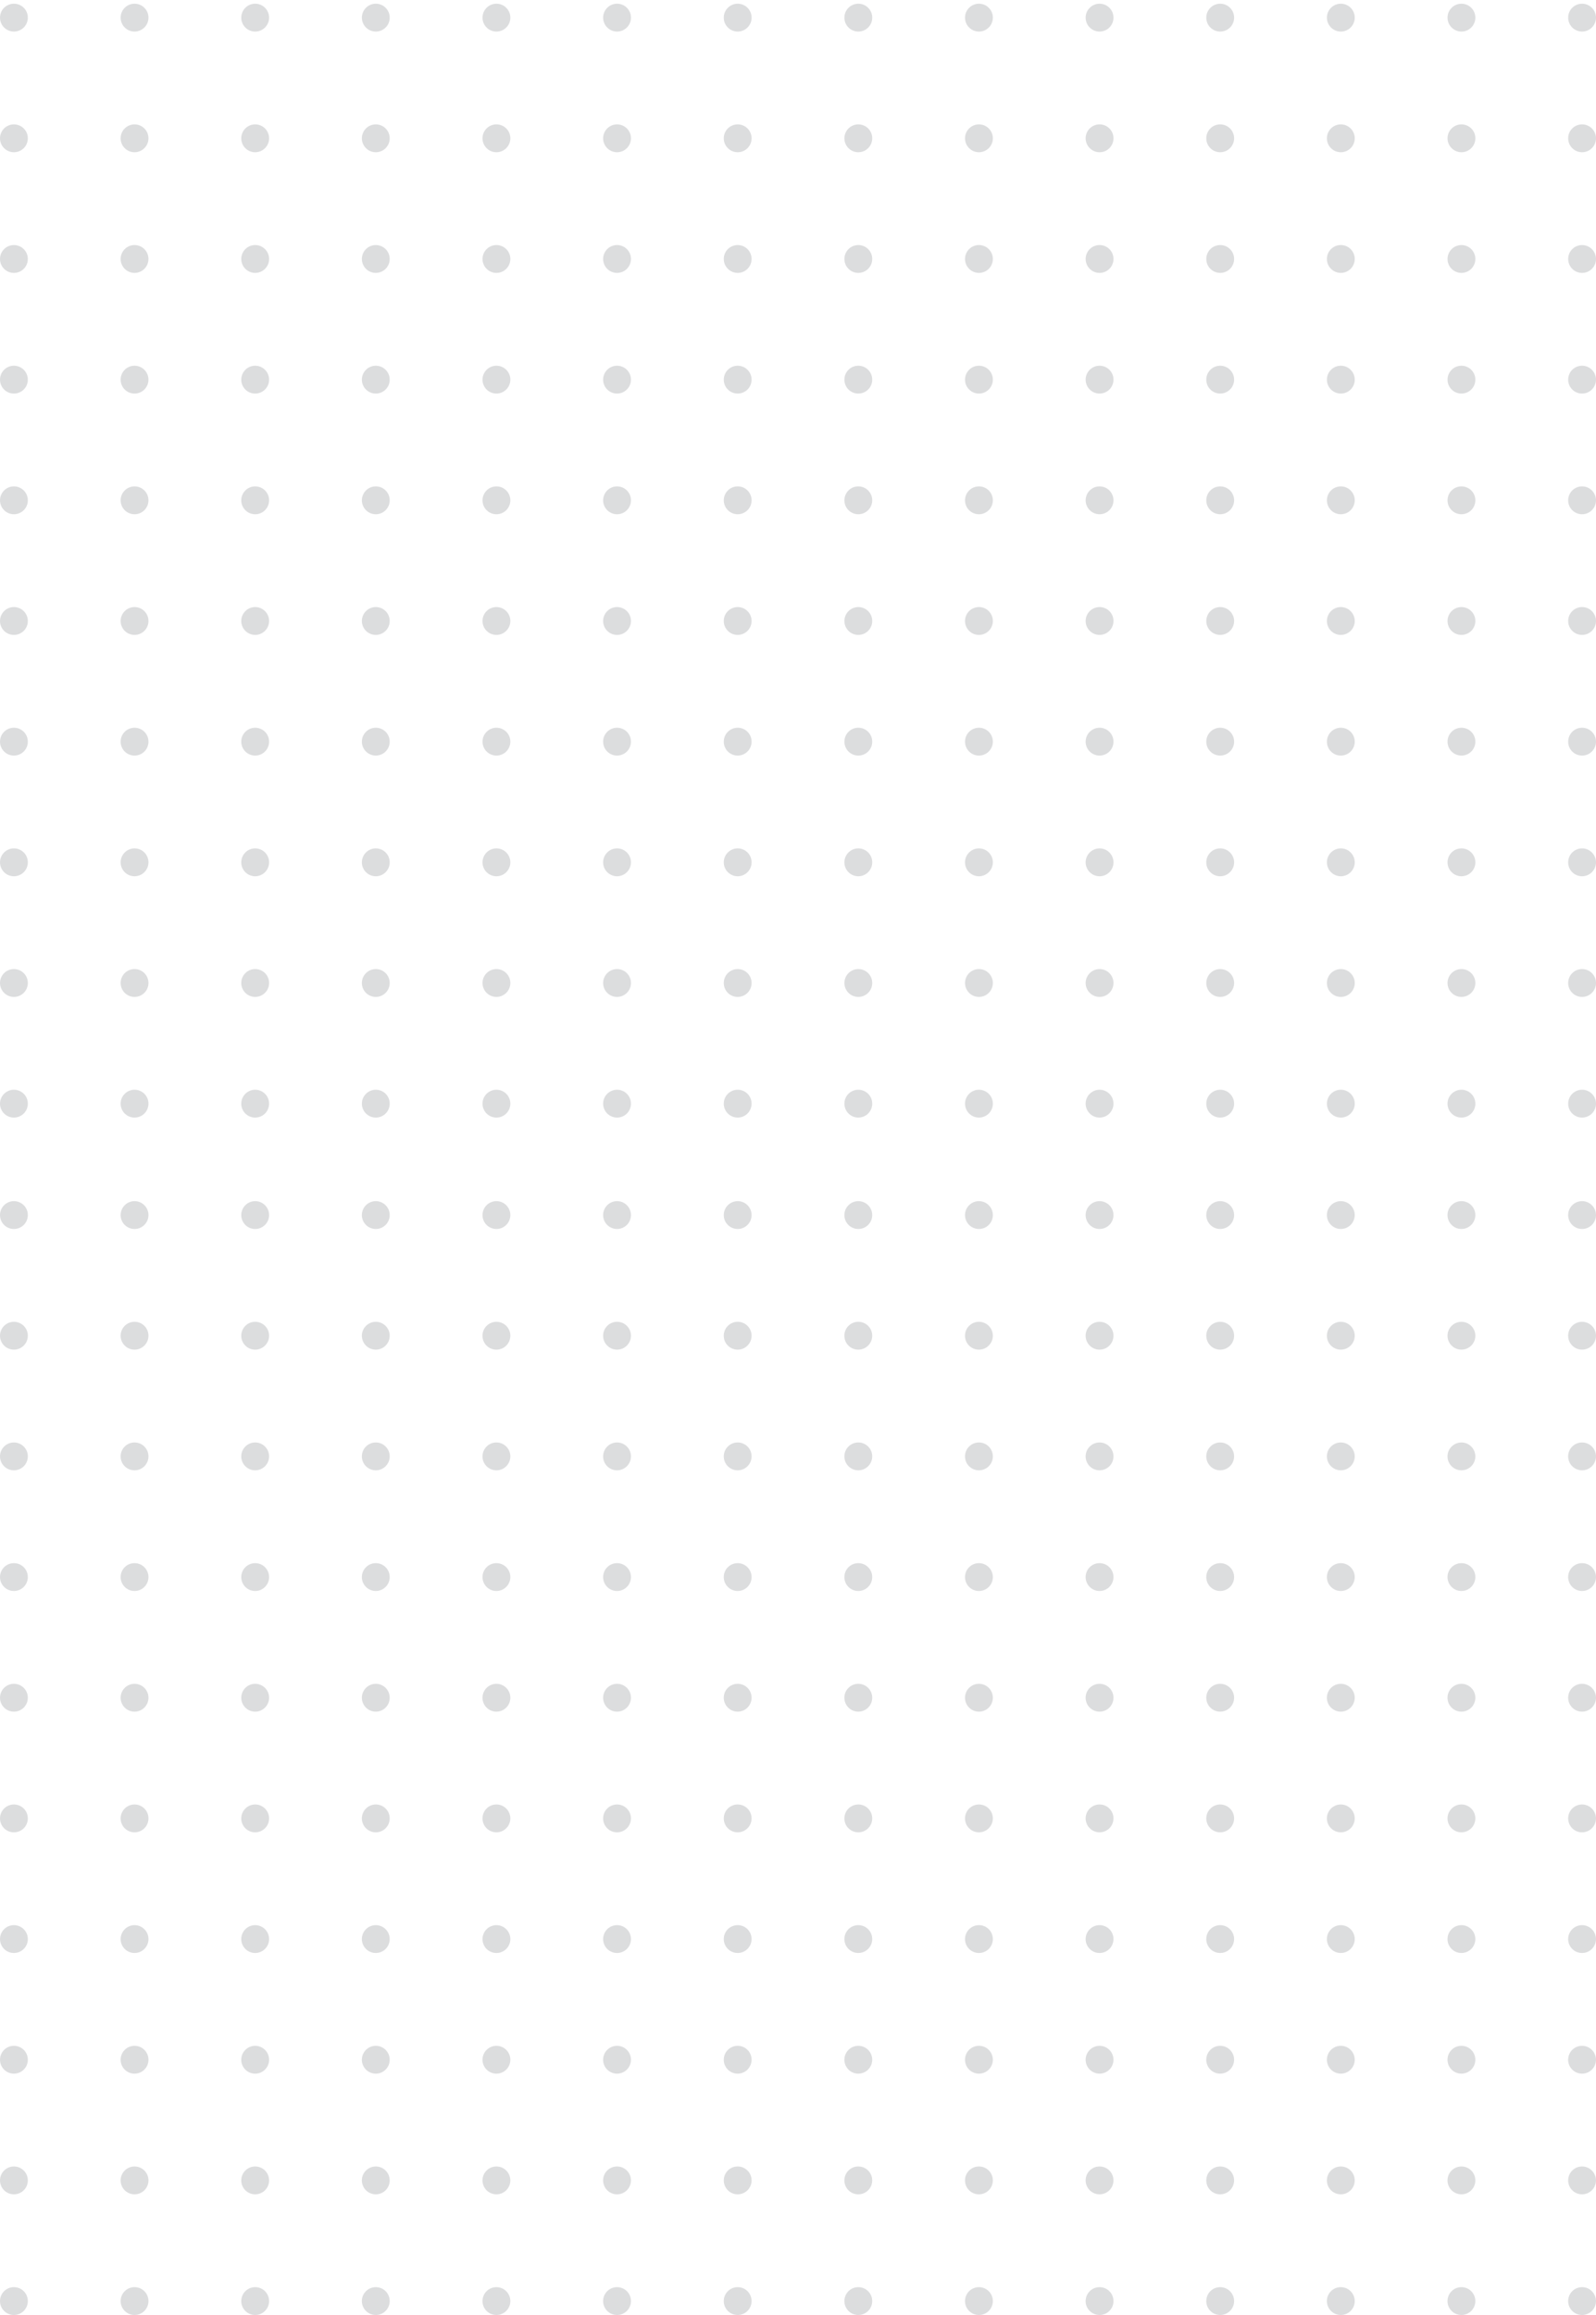 <svg width="240" height="348" viewBox="0 0 240 348" fill="none" xmlns="http://www.w3.org/2000/svg">
<g opacity="0.4">
<circle opacity="0.4" cx="2.093" cy="165.907" r="2.093" transform="rotate(-90 2.093 165.907)" fill="#262B35"/>
<circle opacity="0.4" cx="20.232" cy="165.907" r="2.093" transform="rotate(-90 20.232 165.907)" fill="#262B35"/>
<circle opacity="0.4" cx="38.372" cy="165.907" r="2.093" transform="rotate(-90 38.372 165.907)" fill="#262B35"/>
<circle opacity="0.4" cx="56.511" cy="165.907" r="2.093" transform="rotate(-90 56.511 165.907)" fill="#262B35"/>
<circle opacity="0.4" cx="74.651" cy="165.907" r="2.093" transform="rotate(-90 74.651 165.907)" fill="#262B35"/>
<circle opacity="0.4" cx="92.79" cy="165.907" r="2.093" transform="rotate(-90 92.79 165.907)" fill="#262B35"/>
<circle opacity="0.4" cx="110.93" cy="165.907" r="2.093" transform="rotate(-90 110.93 165.907)" fill="#262B35"/>
<circle opacity="0.4" cx="129.07" cy="165.907" r="2.093" transform="rotate(-90 129.07 165.907)" fill="#262B35"/>
<circle opacity="0.4" cx="147.209" cy="165.907" r="2.093" transform="rotate(-90 147.209 165.907)" fill="#262B35"/>
<circle opacity="0.4" cx="165.349" cy="165.907" r="2.093" transform="rotate(-90 165.349 165.907)" fill="#262B35"/>
<circle opacity="0.4" cx="183.488" cy="165.907" r="2.093" transform="rotate(-90 183.488 165.907)" fill="#262B35"/>
<circle opacity="0.4" cx="201.628" cy="165.907" r="2.093" transform="rotate(-90 201.628 165.907)" fill="#262B35"/>
<circle opacity="0.4" cx="219.767" cy="165.907" r="2.093" transform="rotate(-90 219.767 165.907)" fill="#262B35"/>
<circle opacity="0.4" cx="237.907" cy="165.907" r="2.093" transform="rotate(-90 237.907 165.907)" fill="#262B35"/>
<circle opacity="0.4" cx="2.093" cy="147.767" r="2.093" transform="rotate(-90 2.093 147.767)" fill="#262B35"/>
<circle opacity="0.4" cx="20.232" cy="147.767" r="2.093" transform="rotate(-90 20.232 147.767)" fill="#262B35"/>
<circle opacity="0.4" cx="38.372" cy="147.767" r="2.093" transform="rotate(-90 38.372 147.767)" fill="#262B35"/>
<circle opacity="0.4" cx="56.511" cy="147.767" r="2.093" transform="rotate(-90 56.511 147.767)" fill="#262B35"/>
<circle opacity="0.4" cx="74.651" cy="147.767" r="2.093" transform="rotate(-90 74.651 147.767)" fill="#262B35"/>
<circle opacity="0.4" cx="92.79" cy="147.767" r="2.093" transform="rotate(-90 92.79 147.767)" fill="#262B35"/>
<circle opacity="0.4" cx="110.93" cy="147.767" r="2.093" transform="rotate(-90 110.93 147.767)" fill="#262B35"/>
<circle opacity="0.4" cx="129.07" cy="147.767" r="2.093" transform="rotate(-90 129.07 147.767)" fill="#262B35"/>
<circle opacity="0.4" cx="147.209" cy="147.767" r="2.093" transform="rotate(-90 147.209 147.767)" fill="#262B35"/>
<circle opacity="0.4" cx="165.349" cy="147.767" r="2.093" transform="rotate(-90 165.349 147.767)" fill="#262B35"/>
<circle opacity="0.4" cx="183.488" cy="147.767" r="2.093" transform="rotate(-90 183.488 147.767)" fill="#262B35"/>
<circle opacity="0.4" cx="201.628" cy="147.767" r="2.093" transform="rotate(-90 201.628 147.767)" fill="#262B35"/>
<circle opacity="0.4" cx="219.767" cy="147.767" r="2.093" transform="rotate(-90 219.767 147.767)" fill="#262B35"/>
<circle opacity="0.4" cx="237.907" cy="147.767" r="2.093" transform="rotate(-90 237.907 147.767)" fill="#262B35"/>
<circle opacity="0.4" cx="2.093" cy="129.628" r="2.093" transform="rotate(-90 2.093 129.628)" fill="#262B35"/>
<circle opacity="0.4" cx="20.232" cy="129.628" r="2.093" transform="rotate(-90 20.232 129.628)" fill="#262B35"/>
<circle opacity="0.4" cx="38.372" cy="129.628" r="2.093" transform="rotate(-90 38.372 129.628)" fill="#262B35"/>
<circle opacity="0.4" cx="56.511" cy="129.628" r="2.093" transform="rotate(-90 56.511 129.628)" fill="#262B35"/>
<circle opacity="0.4" cx="74.651" cy="129.628" r="2.093" transform="rotate(-90 74.651 129.628)" fill="#262B35"/>
<circle opacity="0.4" cx="92.79" cy="129.628" r="2.093" transform="rotate(-90 92.79 129.628)" fill="#262B35"/>
<circle opacity="0.4" cx="110.93" cy="129.628" r="2.093" transform="rotate(-90 110.93 129.628)" fill="#262B35"/>
<circle opacity="0.4" cx="129.07" cy="129.628" r="2.093" transform="rotate(-90 129.07 129.628)" fill="#262B35"/>
<circle opacity="0.4" cx="147.209" cy="129.628" r="2.093" transform="rotate(-90 147.209 129.628)" fill="#262B35"/>
<circle opacity="0.4" cx="165.349" cy="129.628" r="2.093" transform="rotate(-90 165.349 129.628)" fill="#262B35"/>
<circle opacity="0.4" cx="183.488" cy="129.628" r="2.093" transform="rotate(-90 183.488 129.628)" fill="#262B35"/>
<circle opacity="0.4" cx="201.628" cy="129.628" r="2.093" transform="rotate(-90 201.628 129.628)" fill="#262B35"/>
<circle opacity="0.4" cx="219.767" cy="129.628" r="2.093" transform="rotate(-90 219.767 129.628)" fill="#262B35"/>
<circle opacity="0.4" cx="237.907" cy="129.628" r="2.093" transform="rotate(-90 237.907 129.628)" fill="#262B35"/>
<circle opacity="0.4" cx="2.093" cy="111.488" r="2.093" transform="rotate(-90 2.093 111.488)" fill="#262B35"/>
<circle opacity="0.4" cx="20.232" cy="111.488" r="2.093" transform="rotate(-90 20.232 111.488)" fill="#262B35"/>
<circle opacity="0.4" cx="38.372" cy="111.488" r="2.093" transform="rotate(-90 38.372 111.488)" fill="#262B35"/>
<circle opacity="0.4" cx="56.511" cy="111.488" r="2.093" transform="rotate(-90 56.511 111.488)" fill="#262B35"/>
<circle opacity="0.4" cx="74.651" cy="111.488" r="2.093" transform="rotate(-90 74.651 111.488)" fill="#262B35"/>
<circle opacity="0.4" cx="92.79" cy="111.488" r="2.093" transform="rotate(-90 92.79 111.488)" fill="#262B35"/>
<circle opacity="0.4" cx="110.93" cy="111.488" r="2.093" transform="rotate(-90 110.93 111.488)" fill="#262B35"/>
<circle opacity="0.4" cx="129.07" cy="111.488" r="2.093" transform="rotate(-90 129.07 111.488)" fill="#262B35"/>
<circle opacity="0.4" cx="147.209" cy="111.488" r="2.093" transform="rotate(-90 147.209 111.488)" fill="#262B35"/>
<circle opacity="0.4" cx="165.349" cy="111.488" r="2.093" transform="rotate(-90 165.349 111.488)" fill="#262B35"/>
<circle opacity="0.4" cx="183.488" cy="111.488" r="2.093" transform="rotate(-90 183.488 111.488)" fill="#262B35"/>
<circle opacity="0.4" cx="201.628" cy="111.488" r="2.093" transform="rotate(-90 201.628 111.488)" fill="#262B35"/>
<circle opacity="0.4" cx="219.767" cy="111.488" r="2.093" transform="rotate(-90 219.767 111.488)" fill="#262B35"/>
<circle opacity="0.4" cx="237.907" cy="111.488" r="2.093" transform="rotate(-90 237.907 111.488)" fill="#262B35"/>
<circle opacity="0.4" cx="2.093" cy="93.349" r="2.093" transform="rotate(-90 2.093 93.349)" fill="#262B35"/>
<circle opacity="0.4" cx="20.232" cy="93.349" r="2.093" transform="rotate(-90 20.232 93.349)" fill="#262B35"/>
<circle opacity="0.4" cx="38.372" cy="93.349" r="2.093" transform="rotate(-90 38.372 93.349)" fill="#262B35"/>
<circle opacity="0.4" cx="56.511" cy="93.349" r="2.093" transform="rotate(-90 56.511 93.349)" fill="#262B35"/>
<circle opacity="0.4" cx="74.651" cy="93.349" r="2.093" transform="rotate(-90 74.651 93.349)" fill="#262B35"/>
<circle opacity="0.4" cx="92.79" cy="93.349" r="2.093" transform="rotate(-90 92.79 93.349)" fill="#262B35"/>
<circle opacity="0.4" cx="110.93" cy="93.349" r="2.093" transform="rotate(-90 110.93 93.349)" fill="#262B35"/>
<circle opacity="0.4" cx="129.07" cy="93.349" r="2.093" transform="rotate(-90 129.07 93.349)" fill="#262B35"/>
<circle opacity="0.4" cx="147.209" cy="93.349" r="2.093" transform="rotate(-90 147.209 93.349)" fill="#262B35"/>
<circle opacity="0.4" cx="165.349" cy="93.349" r="2.093" transform="rotate(-90 165.349 93.349)" fill="#262B35"/>
<circle opacity="0.4" cx="183.488" cy="93.349" r="2.093" transform="rotate(-90 183.488 93.349)" fill="#262B35"/>
<circle opacity="0.4" cx="201.628" cy="93.349" r="2.093" transform="rotate(-90 201.628 93.349)" fill="#262B35"/>
<circle opacity="0.4" cx="219.767" cy="93.349" r="2.093" transform="rotate(-90 219.767 93.349)" fill="#262B35"/>
<circle opacity="0.4" cx="237.907" cy="93.349" r="2.093" transform="rotate(-90 237.907 93.349)" fill="#262B35"/>
<circle opacity="0.4" cx="2.093" cy="75.209" r="2.093" transform="rotate(-90 2.093 75.209)" fill="#262B35"/>
<circle opacity="0.4" cx="20.232" cy="75.209" r="2.093" transform="rotate(-90 20.232 75.209)" fill="#262B35"/>
<circle opacity="0.4" cx="38.372" cy="75.209" r="2.093" transform="rotate(-90 38.372 75.209)" fill="#262B35"/>
<circle opacity="0.4" cx="56.511" cy="75.209" r="2.093" transform="rotate(-90 56.511 75.209)" fill="#262B35"/>
<circle opacity="0.4" cx="74.651" cy="75.209" r="2.093" transform="rotate(-90 74.651 75.209)" fill="#262B35"/>
<circle opacity="0.4" cx="92.79" cy="75.209" r="2.093" transform="rotate(-90 92.79 75.209)" fill="#262B35"/>
<circle opacity="0.4" cx="110.93" cy="75.209" r="2.093" transform="rotate(-90 110.93 75.209)" fill="#262B35"/>
<circle opacity="0.4" cx="129.07" cy="75.209" r="2.093" transform="rotate(-90 129.07 75.209)" fill="#262B35"/>
<circle opacity="0.4" cx="147.209" cy="75.209" r="2.093" transform="rotate(-90 147.209 75.209)" fill="#262B35"/>
<circle opacity="0.4" cx="165.349" cy="75.209" r="2.093" transform="rotate(-90 165.349 75.209)" fill="#262B35"/>
<circle opacity="0.4" cx="183.488" cy="75.209" r="2.093" transform="rotate(-90 183.488 75.209)" fill="#262B35"/>
<circle opacity="0.4" cx="201.628" cy="75.209" r="2.093" transform="rotate(-90 201.628 75.209)" fill="#262B35"/>
<circle opacity="0.4" cx="219.767" cy="75.209" r="2.093" transform="rotate(-90 219.767 75.209)" fill="#262B35"/>
<circle opacity="0.4" cx="237.907" cy="75.209" r="2.093" transform="rotate(-90 237.907 75.209)" fill="#262B35"/>
<circle opacity="0.4" cx="2.093" cy="57.07" r="2.093" transform="rotate(-90 2.093 57.07)" fill="#262B35"/>
<circle opacity="0.4" cx="20.232" cy="57.07" r="2.093" transform="rotate(-90 20.232 57.07)" fill="#262B35"/>
<circle opacity="0.4" cx="38.372" cy="57.07" r="2.093" transform="rotate(-90 38.372 57.07)" fill="#262B35"/>
<circle opacity="0.4" cx="56.511" cy="57.07" r="2.093" transform="rotate(-90 56.511 57.07)" fill="#262B35"/>
<circle opacity="0.4" cx="74.651" cy="57.07" r="2.093" transform="rotate(-90 74.651 57.07)" fill="#262B35"/>
<circle opacity="0.4" cx="92.79" cy="57.07" r="2.093" transform="rotate(-90 92.79 57.07)" fill="#262B35"/>
<circle opacity="0.4" cx="110.93" cy="57.07" r="2.093" transform="rotate(-90 110.93 57.07)" fill="#262B35"/>
<circle opacity="0.4" cx="129.07" cy="57.07" r="2.093" transform="rotate(-90 129.07 57.07)" fill="#262B35"/>
<circle opacity="0.4" cx="147.209" cy="57.07" r="2.093" transform="rotate(-90 147.209 57.07)" fill="#262B35"/>
<circle opacity="0.4" cx="165.349" cy="57.07" r="2.093" transform="rotate(-90 165.349 57.07)" fill="#262B35"/>
<circle opacity="0.4" cx="183.488" cy="57.07" r="2.093" transform="rotate(-90 183.488 57.07)" fill="#262B35"/>
<circle opacity="0.4" cx="201.628" cy="57.07" r="2.093" transform="rotate(-90 201.628 57.07)" fill="#262B35"/>
<circle opacity="0.4" cx="219.767" cy="57.07" r="2.093" transform="rotate(-90 219.767 57.07)" fill="#262B35"/>
<circle opacity="0.4" cx="237.907" cy="57.07" r="2.093" transform="rotate(-90 237.907 57.07)" fill="#262B35"/>
<circle opacity="0.4" cx="2.093" cy="38.93" r="2.093" transform="rotate(-90 2.093 38.93)" fill="#262B35"/>
<circle opacity="0.4" cx="20.232" cy="38.93" r="2.093" transform="rotate(-90 20.232 38.93)" fill="#262B35"/>
<circle opacity="0.4" cx="38.372" cy="38.93" r="2.093" transform="rotate(-90 38.372 38.93)" fill="#262B35"/>
<circle opacity="0.4" cx="56.511" cy="38.93" r="2.093" transform="rotate(-90 56.511 38.93)" fill="#262B35"/>
<circle opacity="0.4" cx="74.651" cy="38.93" r="2.093" transform="rotate(-90 74.651 38.93)" fill="#262B35"/>
<circle opacity="0.4" cx="92.79" cy="38.93" r="2.093" transform="rotate(-90 92.79 38.93)" fill="#262B35"/>
<circle opacity="0.4" cx="110.93" cy="38.93" r="2.093" transform="rotate(-90 110.93 38.93)" fill="#262B35"/>
<circle opacity="0.4" cx="129.07" cy="38.93" r="2.093" transform="rotate(-90 129.07 38.93)" fill="#262B35"/>
<circle opacity="0.4" cx="147.209" cy="38.93" r="2.093" transform="rotate(-90 147.209 38.93)" fill="#262B35"/>
<circle opacity="0.4" cx="165.349" cy="38.93" r="2.093" transform="rotate(-90 165.349 38.93)" fill="#262B35"/>
<circle opacity="0.4" cx="183.488" cy="38.93" r="2.093" transform="rotate(-90 183.488 38.93)" fill="#262B35"/>
<circle opacity="0.4" cx="201.628" cy="38.93" r="2.093" transform="rotate(-90 201.628 38.93)" fill="#262B35"/>
<circle opacity="0.4" cx="219.767" cy="38.93" r="2.093" transform="rotate(-90 219.767 38.93)" fill="#262B35"/>
<circle opacity="0.4" cx="237.907" cy="38.93" r="2.093" transform="rotate(-90 237.907 38.93)" fill="#262B35"/>
<circle opacity="0.4" cx="2.093" cy="20.79" r="2.093" transform="rotate(-90 2.093 20.79)" fill="#262B35"/>
<circle opacity="0.4" cx="20.232" cy="20.79" r="2.093" transform="rotate(-90 20.232 20.79)" fill="#262B35"/>
<circle opacity="0.4" cx="38.372" cy="20.79" r="2.093" transform="rotate(-90 38.372 20.79)" fill="#262B35"/>
<circle opacity="0.4" cx="56.511" cy="20.79" r="2.093" transform="rotate(-90 56.511 20.79)" fill="#262B35"/>
<circle opacity="0.4" cx="74.651" cy="20.79" r="2.093" transform="rotate(-90 74.651 20.79)" fill="#262B35"/>
<circle opacity="0.4" cx="92.79" cy="20.79" r="2.093" transform="rotate(-90 92.79 20.79)" fill="#262B35"/>
<circle opacity="0.4" cx="110.93" cy="20.79" r="2.093" transform="rotate(-90 110.93 20.79)" fill="#262B35"/>
<circle opacity="0.4" cx="129.07" cy="20.79" r="2.093" transform="rotate(-90 129.07 20.79)" fill="#262B35"/>
<circle opacity="0.4" cx="147.209" cy="20.79" r="2.093" transform="rotate(-90 147.209 20.79)" fill="#262B35"/>
<circle opacity="0.4" cx="165.349" cy="20.79" r="2.093" transform="rotate(-90 165.349 20.79)" fill="#262B35"/>
<circle opacity="0.4" cx="183.488" cy="20.79" r="2.093" transform="rotate(-90 183.488 20.79)" fill="#262B35"/>
<circle opacity="0.4" cx="201.628" cy="20.79" r="2.093" transform="rotate(-90 201.628 20.79)" fill="#262B35"/>
<circle opacity="0.4" cx="219.767" cy="20.79" r="2.093" transform="rotate(-90 219.767 20.79)" fill="#262B35"/>
<circle opacity="0.4" cx="237.907" cy="20.79" r="2.093" transform="rotate(-90 237.907 20.79)" fill="#262B35"/>
<circle opacity="0.4" cx="2.093" cy="2.651" r="2.093" transform="rotate(-90 2.093 2.651)" fill="#262B35"/>
<circle opacity="0.4" cx="20.232" cy="2.651" r="2.093" transform="rotate(-90 20.232 2.651)" fill="#262B35"/>
<circle opacity="0.4" cx="38.372" cy="2.651" r="2.093" transform="rotate(-90 38.372 2.651)" fill="#262B35"/>
<circle opacity="0.4" cx="56.511" cy="2.651" r="2.093" transform="rotate(-90 56.511 2.651)" fill="#262B35"/>
<circle opacity="0.4" cx="74.651" cy="2.651" r="2.093" transform="rotate(-90 74.651 2.651)" fill="#262B35"/>
<circle opacity="0.4" cx="92.79" cy="2.651" r="2.093" transform="rotate(-90 92.79 2.651)" fill="#262B35"/>
<circle opacity="0.4" cx="110.93" cy="2.651" r="2.093" transform="rotate(-90 110.93 2.651)" fill="#262B35"/>
<circle opacity="0.4" cx="129.07" cy="2.651" r="2.093" transform="rotate(-90 129.07 2.651)" fill="#262B35"/>
<circle opacity="0.4" cx="147.209" cy="2.651" r="2.093" transform="rotate(-90 147.209 2.651)" fill="#262B35"/>
<circle opacity="0.4" cx="165.349" cy="2.651" r="2.093" transform="rotate(-90 165.349 2.651)" fill="#262B35"/>
<circle opacity="0.4" cx="183.488" cy="2.651" r="2.093" transform="rotate(-90 183.488 2.651)" fill="#262B35"/>
<circle opacity="0.4" cx="201.628" cy="2.651" r="2.093" transform="rotate(-90 201.628 2.651)" fill="#262B35"/>
<circle opacity="0.4" cx="219.767" cy="2.651" r="2.093" transform="rotate(-90 219.767 2.651)" fill="#262B35"/>
<circle opacity="0.4" cx="237.907" cy="2.651" r="2.093" transform="rotate(-90 237.907 2.651)" fill="#262B35"/>
</g>
<g opacity="0.4">
<circle opacity="0.4" cx="2.093" cy="345.907" r="2.093" transform="rotate(-90 2.093 345.907)" fill="#262B35"/>
<circle opacity="0.4" cx="20.232" cy="345.907" r="2.093" transform="rotate(-90 20.232 345.907)" fill="#262B35"/>
<circle opacity="0.4" cx="38.372" cy="345.907" r="2.093" transform="rotate(-90 38.372 345.907)" fill="#262B35"/>
<circle opacity="0.4" cx="56.51" cy="345.907" r="2.093" transform="rotate(-90 56.51 345.907)" fill="#262B35"/>
<circle opacity="0.4" cx="74.65" cy="345.907" r="2.093" transform="rotate(-90 74.65 345.907)" fill="#262B35"/>
<circle opacity="0.4" cx="92.789" cy="345.907" r="2.093" transform="rotate(-90 92.789 345.907)" fill="#262B35"/>
<circle opacity="0.4" cx="110.929" cy="345.907" r="2.093" transform="rotate(-90 110.929 345.907)" fill="#262B35"/>
<circle opacity="0.4" cx="129.068" cy="345.907" r="2.093" transform="rotate(-90 129.068 345.907)" fill="#262B35"/>
<circle opacity="0.4" cx="147.208" cy="345.907" r="2.093" transform="rotate(-90 147.208 345.907)" fill="#262B35"/>
<circle opacity="0.4" cx="165.347" cy="345.907" r="2.093" transform="rotate(-90 165.347 345.907)" fill="#262B35"/>
<circle opacity="0.4" cx="183.486" cy="345.907" r="2.093" transform="rotate(-90 183.486 345.907)" fill="#262B35"/>
<circle opacity="0.4" cx="201.625" cy="345.907" r="2.093" transform="rotate(-90 201.625 345.907)" fill="#262B35"/>
<circle opacity="0.4" cx="219.764" cy="345.907" r="2.093" transform="rotate(-90 219.764 345.907)" fill="#262B35"/>
<circle opacity="0.4" cx="237.904" cy="345.907" r="2.093" transform="rotate(-90 237.904 345.907)" fill="#262B35"/>
<circle opacity="0.4" cx="2.093" cy="327.767" r="2.093" transform="rotate(-90 2.093 327.767)" fill="#262B35"/>
<circle opacity="0.4" cx="20.232" cy="327.767" r="2.093" transform="rotate(-90 20.232 327.767)" fill="#262B35"/>
<circle opacity="0.4" cx="38.372" cy="327.767" r="2.093" transform="rotate(-90 38.372 327.767)" fill="#262B35"/>
<circle opacity="0.4" cx="56.51" cy="327.767" r="2.093" transform="rotate(-90 56.51 327.767)" fill="#262B35"/>
<circle opacity="0.4" cx="74.65" cy="327.767" r="2.093" transform="rotate(-90 74.65 327.767)" fill="#262B35"/>
<circle opacity="0.4" cx="92.789" cy="327.767" r="2.093" transform="rotate(-90 92.789 327.767)" fill="#262B35"/>
<circle opacity="0.4" cx="110.929" cy="327.767" r="2.093" transform="rotate(-90 110.929 327.767)" fill="#262B35"/>
<circle opacity="0.4" cx="129.068" cy="327.767" r="2.093" transform="rotate(-90 129.068 327.767)" fill="#262B35"/>
<circle opacity="0.4" cx="147.208" cy="327.767" r="2.093" transform="rotate(-90 147.208 327.767)" fill="#262B35"/>
<circle opacity="0.4" cx="165.347" cy="327.767" r="2.093" transform="rotate(-90 165.347 327.767)" fill="#262B35"/>
<circle opacity="0.4" cx="183.486" cy="327.767" r="2.093" transform="rotate(-90 183.486 327.767)" fill="#262B35"/>
<circle opacity="0.4" cx="201.625" cy="327.767" r="2.093" transform="rotate(-90 201.625 327.767)" fill="#262B35"/>
<circle opacity="0.4" cx="219.764" cy="327.767" r="2.093" transform="rotate(-90 219.764 327.767)" fill="#262B35"/>
<circle opacity="0.4" cx="237.904" cy="327.767" r="2.093" transform="rotate(-90 237.904 327.767)" fill="#262B35"/>
<circle opacity="0.4" cx="2.093" cy="309.628" r="2.093" transform="rotate(-90 2.093 309.628)" fill="#262B35"/>
<circle opacity="0.4" cx="20.232" cy="309.628" r="2.093" transform="rotate(-90 20.232 309.628)" fill="#262B35"/>
<circle opacity="0.4" cx="38.372" cy="309.628" r="2.093" transform="rotate(-90 38.372 309.628)" fill="#262B35"/>
<circle opacity="0.4" cx="56.51" cy="309.628" r="2.093" transform="rotate(-90 56.51 309.628)" fill="#262B35"/>
<circle opacity="0.4" cx="74.65" cy="309.628" r="2.093" transform="rotate(-90 74.65 309.628)" fill="#262B35"/>
<circle opacity="0.4" cx="92.789" cy="309.628" r="2.093" transform="rotate(-90 92.789 309.628)" fill="#262B35"/>
<circle opacity="0.4" cx="110.929" cy="309.628" r="2.093" transform="rotate(-90 110.929 309.628)" fill="#262B35"/>
<circle opacity="0.4" cx="129.068" cy="309.628" r="2.093" transform="rotate(-90 129.068 309.628)" fill="#262B35"/>
<circle opacity="0.4" cx="147.208" cy="309.628" r="2.093" transform="rotate(-90 147.208 309.628)" fill="#262B35"/>
<circle opacity="0.4" cx="165.347" cy="309.628" r="2.093" transform="rotate(-90 165.347 309.628)" fill="#262B35"/>
<circle opacity="0.4" cx="183.486" cy="309.628" r="2.093" transform="rotate(-90 183.486 309.628)" fill="#262B35"/>
<circle opacity="0.4" cx="201.625" cy="309.628" r="2.093" transform="rotate(-90 201.625 309.628)" fill="#262B35"/>
<circle opacity="0.4" cx="219.764" cy="309.628" r="2.093" transform="rotate(-90 219.764 309.628)" fill="#262B35"/>
<circle opacity="0.4" cx="237.904" cy="309.628" r="2.093" transform="rotate(-90 237.904 309.628)" fill="#262B35"/>
<circle opacity="0.4" cx="2.093" cy="291.488" r="2.093" transform="rotate(-90 2.093 291.488)" fill="#262B35"/>
<circle opacity="0.4" cx="20.232" cy="291.488" r="2.093" transform="rotate(-90 20.232 291.488)" fill="#262B35"/>
<circle opacity="0.4" cx="38.372" cy="291.488" r="2.093" transform="rotate(-90 38.372 291.488)" fill="#262B35"/>
<circle opacity="0.4" cx="56.51" cy="291.488" r="2.093" transform="rotate(-90 56.51 291.488)" fill="#262B35"/>
<circle opacity="0.4" cx="74.65" cy="291.488" r="2.093" transform="rotate(-90 74.65 291.488)" fill="#262B35"/>
<circle opacity="0.4" cx="92.789" cy="291.488" r="2.093" transform="rotate(-90 92.789 291.488)" fill="#262B35"/>
<circle opacity="0.4" cx="110.929" cy="291.488" r="2.093" transform="rotate(-90 110.929 291.488)" fill="#262B35"/>
<circle opacity="0.4" cx="129.068" cy="291.488" r="2.093" transform="rotate(-90 129.068 291.488)" fill="#262B35"/>
<circle opacity="0.4" cx="147.208" cy="291.488" r="2.093" transform="rotate(-90 147.208 291.488)" fill="#262B35"/>
<circle opacity="0.4" cx="165.347" cy="291.488" r="2.093" transform="rotate(-90 165.347 291.488)" fill="#262B35"/>
<circle opacity="0.4" cx="183.486" cy="291.488" r="2.093" transform="rotate(-90 183.486 291.488)" fill="#262B35"/>
<circle opacity="0.4" cx="201.625" cy="291.488" r="2.093" transform="rotate(-90 201.625 291.488)" fill="#262B35"/>
<circle opacity="0.4" cx="219.764" cy="291.488" r="2.093" transform="rotate(-90 219.764 291.488)" fill="#262B35"/>
<circle opacity="0.4" cx="237.904" cy="291.488" r="2.093" transform="rotate(-90 237.904 291.488)" fill="#262B35"/>
<circle opacity="0.4" cx="2.093" cy="273.349" r="2.093" transform="rotate(-90 2.093 273.349)" fill="#262B35"/>
<circle opacity="0.4" cx="20.232" cy="273.349" r="2.093" transform="rotate(-90 20.232 273.349)" fill="#262B35"/>
<circle opacity="0.4" cx="38.372" cy="273.349" r="2.093" transform="rotate(-90 38.372 273.349)" fill="#262B35"/>
<circle opacity="0.4" cx="56.51" cy="273.349" r="2.093" transform="rotate(-90 56.51 273.349)" fill="#262B35"/>
<circle opacity="0.4" cx="74.65" cy="273.349" r="2.093" transform="rotate(-90 74.65 273.349)" fill="#262B35"/>
<circle opacity="0.4" cx="92.789" cy="273.349" r="2.093" transform="rotate(-90 92.789 273.349)" fill="#262B35"/>
<circle opacity="0.4" cx="110.929" cy="273.349" r="2.093" transform="rotate(-90 110.929 273.349)" fill="#262B35"/>
<circle opacity="0.4" cx="129.068" cy="273.349" r="2.093" transform="rotate(-90 129.068 273.349)" fill="#262B35"/>
<circle opacity="0.4" cx="147.208" cy="273.349" r="2.093" transform="rotate(-90 147.208 273.349)" fill="#262B35"/>
<circle opacity="0.4" cx="165.347" cy="273.349" r="2.093" transform="rotate(-90 165.347 273.349)" fill="#262B35"/>
<circle opacity="0.4" cx="183.486" cy="273.349" r="2.093" transform="rotate(-90 183.486 273.349)" fill="#262B35"/>
<circle opacity="0.4" cx="201.625" cy="273.349" r="2.093" transform="rotate(-90 201.625 273.349)" fill="#262B35"/>
<circle opacity="0.4" cx="219.764" cy="273.349" r="2.093" transform="rotate(-90 219.764 273.349)" fill="#262B35"/>
<circle opacity="0.4" cx="237.904" cy="273.349" r="2.093" transform="rotate(-90 237.904 273.349)" fill="#262B35"/>
<circle opacity="0.4" cx="2.093" cy="255.21" r="2.093" transform="rotate(-90 2.093 255.21)" fill="#262B35"/>
<circle opacity="0.4" cx="20.232" cy="255.21" r="2.093" transform="rotate(-90 20.232 255.21)" fill="#262B35"/>
<circle opacity="0.4" cx="38.372" cy="255.21" r="2.093" transform="rotate(-90 38.372 255.21)" fill="#262B35"/>
<circle opacity="0.4" cx="56.51" cy="255.21" r="2.093" transform="rotate(-90 56.51 255.21)" fill="#262B35"/>
<circle opacity="0.4" cx="74.65" cy="255.21" r="2.093" transform="rotate(-90 74.65 255.21)" fill="#262B35"/>
<circle opacity="0.4" cx="92.789" cy="255.21" r="2.093" transform="rotate(-90 92.789 255.21)" fill="#262B35"/>
<circle opacity="0.4" cx="110.929" cy="255.21" r="2.093" transform="rotate(-90 110.929 255.21)" fill="#262B35"/>
<circle opacity="0.4" cx="129.068" cy="255.21" r="2.093" transform="rotate(-90 129.068 255.21)" fill="#262B35"/>
<circle opacity="0.4" cx="147.208" cy="255.21" r="2.093" transform="rotate(-90 147.208 255.21)" fill="#262B35"/>
<circle opacity="0.4" cx="165.347" cy="255.21" r="2.093" transform="rotate(-90 165.347 255.21)" fill="#262B35"/>
<circle opacity="0.4" cx="183.486" cy="255.21" r="2.093" transform="rotate(-90 183.486 255.21)" fill="#262B35"/>
<circle opacity="0.4" cx="201.625" cy="255.21" r="2.093" transform="rotate(-90 201.625 255.21)" fill="#262B35"/>
<circle opacity="0.4" cx="219.764" cy="255.21" r="2.093" transform="rotate(-90 219.764 255.21)" fill="#262B35"/>
<circle opacity="0.4" cx="237.904" cy="255.21" r="2.093" transform="rotate(-90 237.904 255.21)" fill="#262B35"/>
<circle opacity="0.4" cx="2.093" cy="237.071" r="2.093" transform="rotate(-90 2.093 237.071)" fill="#262B35"/>
<circle opacity="0.4" cx="20.232" cy="237.071" r="2.093" transform="rotate(-90 20.232 237.071)" fill="#262B35"/>
<circle opacity="0.4" cx="38.372" cy="237.071" r="2.093" transform="rotate(-90 38.372 237.071)" fill="#262B35"/>
<circle opacity="0.4" cx="56.51" cy="237.071" r="2.093" transform="rotate(-90 56.51 237.071)" fill="#262B35"/>
<circle opacity="0.4" cx="74.65" cy="237.071" r="2.093" transform="rotate(-90 74.65 237.071)" fill="#262B35"/>
<circle opacity="0.4" cx="92.789" cy="237.071" r="2.093" transform="rotate(-90 92.789 237.071)" fill="#262B35"/>
<circle opacity="0.4" cx="110.929" cy="237.071" r="2.093" transform="rotate(-90 110.929 237.071)" fill="#262B35"/>
<circle opacity="0.4" cx="129.068" cy="237.071" r="2.093" transform="rotate(-90 129.068 237.071)" fill="#262B35"/>
<circle opacity="0.4" cx="147.208" cy="237.071" r="2.093" transform="rotate(-90 147.208 237.071)" fill="#262B35"/>
<circle opacity="0.4" cx="165.347" cy="237.071" r="2.093" transform="rotate(-90 165.347 237.071)" fill="#262B35"/>
<circle opacity="0.4" cx="183.486" cy="237.071" r="2.093" transform="rotate(-90 183.486 237.071)" fill="#262B35"/>
<circle opacity="0.4" cx="201.625" cy="237.071" r="2.093" transform="rotate(-90 201.625 237.071)" fill="#262B35"/>
<circle opacity="0.4" cx="219.764" cy="237.071" r="2.093" transform="rotate(-90 219.764 237.071)" fill="#262B35"/>
<circle opacity="0.4" cx="237.904" cy="237.071" r="2.093" transform="rotate(-90 237.904 237.071)" fill="#262B35"/>
<circle opacity="0.4" cx="2.093" cy="218.931" r="2.093" transform="rotate(-90 2.093 218.931)" fill="#262B35"/>
<circle opacity="0.4" cx="20.232" cy="218.931" r="2.093" transform="rotate(-90 20.232 218.931)" fill="#262B35"/>
<circle opacity="0.4" cx="38.372" cy="218.931" r="2.093" transform="rotate(-90 38.372 218.931)" fill="#262B35"/>
<circle opacity="0.4" cx="56.51" cy="218.931" r="2.093" transform="rotate(-90 56.51 218.931)" fill="#262B35"/>
<circle opacity="0.4" cx="74.65" cy="218.931" r="2.093" transform="rotate(-90 74.65 218.931)" fill="#262B35"/>
<circle opacity="0.4" cx="92.789" cy="218.931" r="2.093" transform="rotate(-90 92.789 218.931)" fill="#262B35"/>
<circle opacity="0.4" cx="110.929" cy="218.931" r="2.093" transform="rotate(-90 110.929 218.931)" fill="#262B35"/>
<circle opacity="0.4" cx="129.068" cy="218.931" r="2.093" transform="rotate(-90 129.068 218.931)" fill="#262B35"/>
<circle opacity="0.4" cx="147.208" cy="218.931" r="2.093" transform="rotate(-90 147.208 218.931)" fill="#262B35"/>
<circle opacity="0.4" cx="165.347" cy="218.931" r="2.093" transform="rotate(-90 165.347 218.931)" fill="#262B35"/>
<circle opacity="0.4" cx="183.486" cy="218.931" r="2.093" transform="rotate(-90 183.486 218.931)" fill="#262B35"/>
<circle opacity="0.4" cx="201.625" cy="218.931" r="2.093" transform="rotate(-90 201.625 218.931)" fill="#262B35"/>
<circle opacity="0.4" cx="219.764" cy="218.931" r="2.093" transform="rotate(-90 219.764 218.931)" fill="#262B35"/>
<circle opacity="0.4" cx="237.904" cy="218.931" r="2.093" transform="rotate(-90 237.904 218.931)" fill="#262B35"/>
<circle opacity="0.4" cx="2.093" cy="200.792" r="2.093" transform="rotate(-90 2.093 200.792)" fill="#262B35"/>
<circle opacity="0.4" cx="20.232" cy="200.792" r="2.093" transform="rotate(-90 20.232 200.792)" fill="#262B35"/>
<circle opacity="0.4" cx="38.372" cy="200.792" r="2.093" transform="rotate(-90 38.372 200.792)" fill="#262B35"/>
<circle opacity="0.4" cx="56.51" cy="200.792" r="2.093" transform="rotate(-90 56.51 200.792)" fill="#262B35"/>
<circle opacity="0.4" cx="74.65" cy="200.792" r="2.093" transform="rotate(-90 74.65 200.792)" fill="#262B35"/>
<circle opacity="0.4" cx="92.789" cy="200.792" r="2.093" transform="rotate(-90 92.789 200.792)" fill="#262B35"/>
<circle opacity="0.4" cx="110.929" cy="200.792" r="2.093" transform="rotate(-90 110.929 200.792)" fill="#262B35"/>
<circle opacity="0.4" cx="129.068" cy="200.792" r="2.093" transform="rotate(-90 129.068 200.792)" fill="#262B35"/>
<circle opacity="0.4" cx="147.208" cy="200.792" r="2.093" transform="rotate(-90 147.208 200.792)" fill="#262B35"/>
<circle opacity="0.4" cx="165.347" cy="200.792" r="2.093" transform="rotate(-90 165.347 200.792)" fill="#262B35"/>
<circle opacity="0.4" cx="183.486" cy="200.792" r="2.093" transform="rotate(-90 183.486 200.792)" fill="#262B35"/>
<circle opacity="0.4" cx="201.625" cy="200.792" r="2.093" transform="rotate(-90 201.625 200.792)" fill="#262B35"/>
<circle opacity="0.4" cx="219.764" cy="200.792" r="2.093" transform="rotate(-90 219.764 200.792)" fill="#262B35"/>
<circle opacity="0.4" cx="237.904" cy="200.792" r="2.093" transform="rotate(-90 237.904 200.792)" fill="#262B35"/>
<circle opacity="0.4" cx="2.093" cy="182.653" r="2.093" transform="rotate(-90 2.093 182.653)" fill="#262B35"/>
<circle opacity="0.4" cx="20.232" cy="182.653" r="2.093" transform="rotate(-90 20.232 182.653)" fill="#262B35"/>
<circle opacity="0.4" cx="38.372" cy="182.653" r="2.093" transform="rotate(-90 38.372 182.653)" fill="#262B35"/>
<circle opacity="0.4" cx="56.51" cy="182.653" r="2.093" transform="rotate(-90 56.51 182.653)" fill="#262B35"/>
<circle opacity="0.4" cx="74.65" cy="182.653" r="2.093" transform="rotate(-90 74.65 182.653)" fill="#262B35"/>
<circle opacity="0.4" cx="92.789" cy="182.653" r="2.093" transform="rotate(-90 92.789 182.653)" fill="#262B35"/>
<circle opacity="0.4" cx="110.929" cy="182.653" r="2.093" transform="rotate(-90 110.929 182.653)" fill="#262B35"/>
<circle opacity="0.4" cx="129.068" cy="182.653" r="2.093" transform="rotate(-90 129.068 182.653)" fill="#262B35"/>
<circle opacity="0.4" cx="147.208" cy="182.653" r="2.093" transform="rotate(-90 147.208 182.653)" fill="#262B35"/>
<circle opacity="0.4" cx="165.347" cy="182.653" r="2.093" transform="rotate(-90 165.347 182.653)" fill="#262B35"/>
<circle opacity="0.4" cx="183.486" cy="182.653" r="2.093" transform="rotate(-90 183.486 182.653)" fill="#262B35"/>
<circle opacity="0.4" cx="201.625" cy="182.653" r="2.093" transform="rotate(-90 201.625 182.653)" fill="#262B35"/>
<circle opacity="0.4" cx="219.764" cy="182.653" r="2.093" transform="rotate(-90 219.764 182.653)" fill="#262B35"/>
<circle opacity="0.4" cx="237.904" cy="182.653" r="2.093" transform="rotate(-90 237.904 182.653)" fill="#262B35"/>
</g>
</svg>
